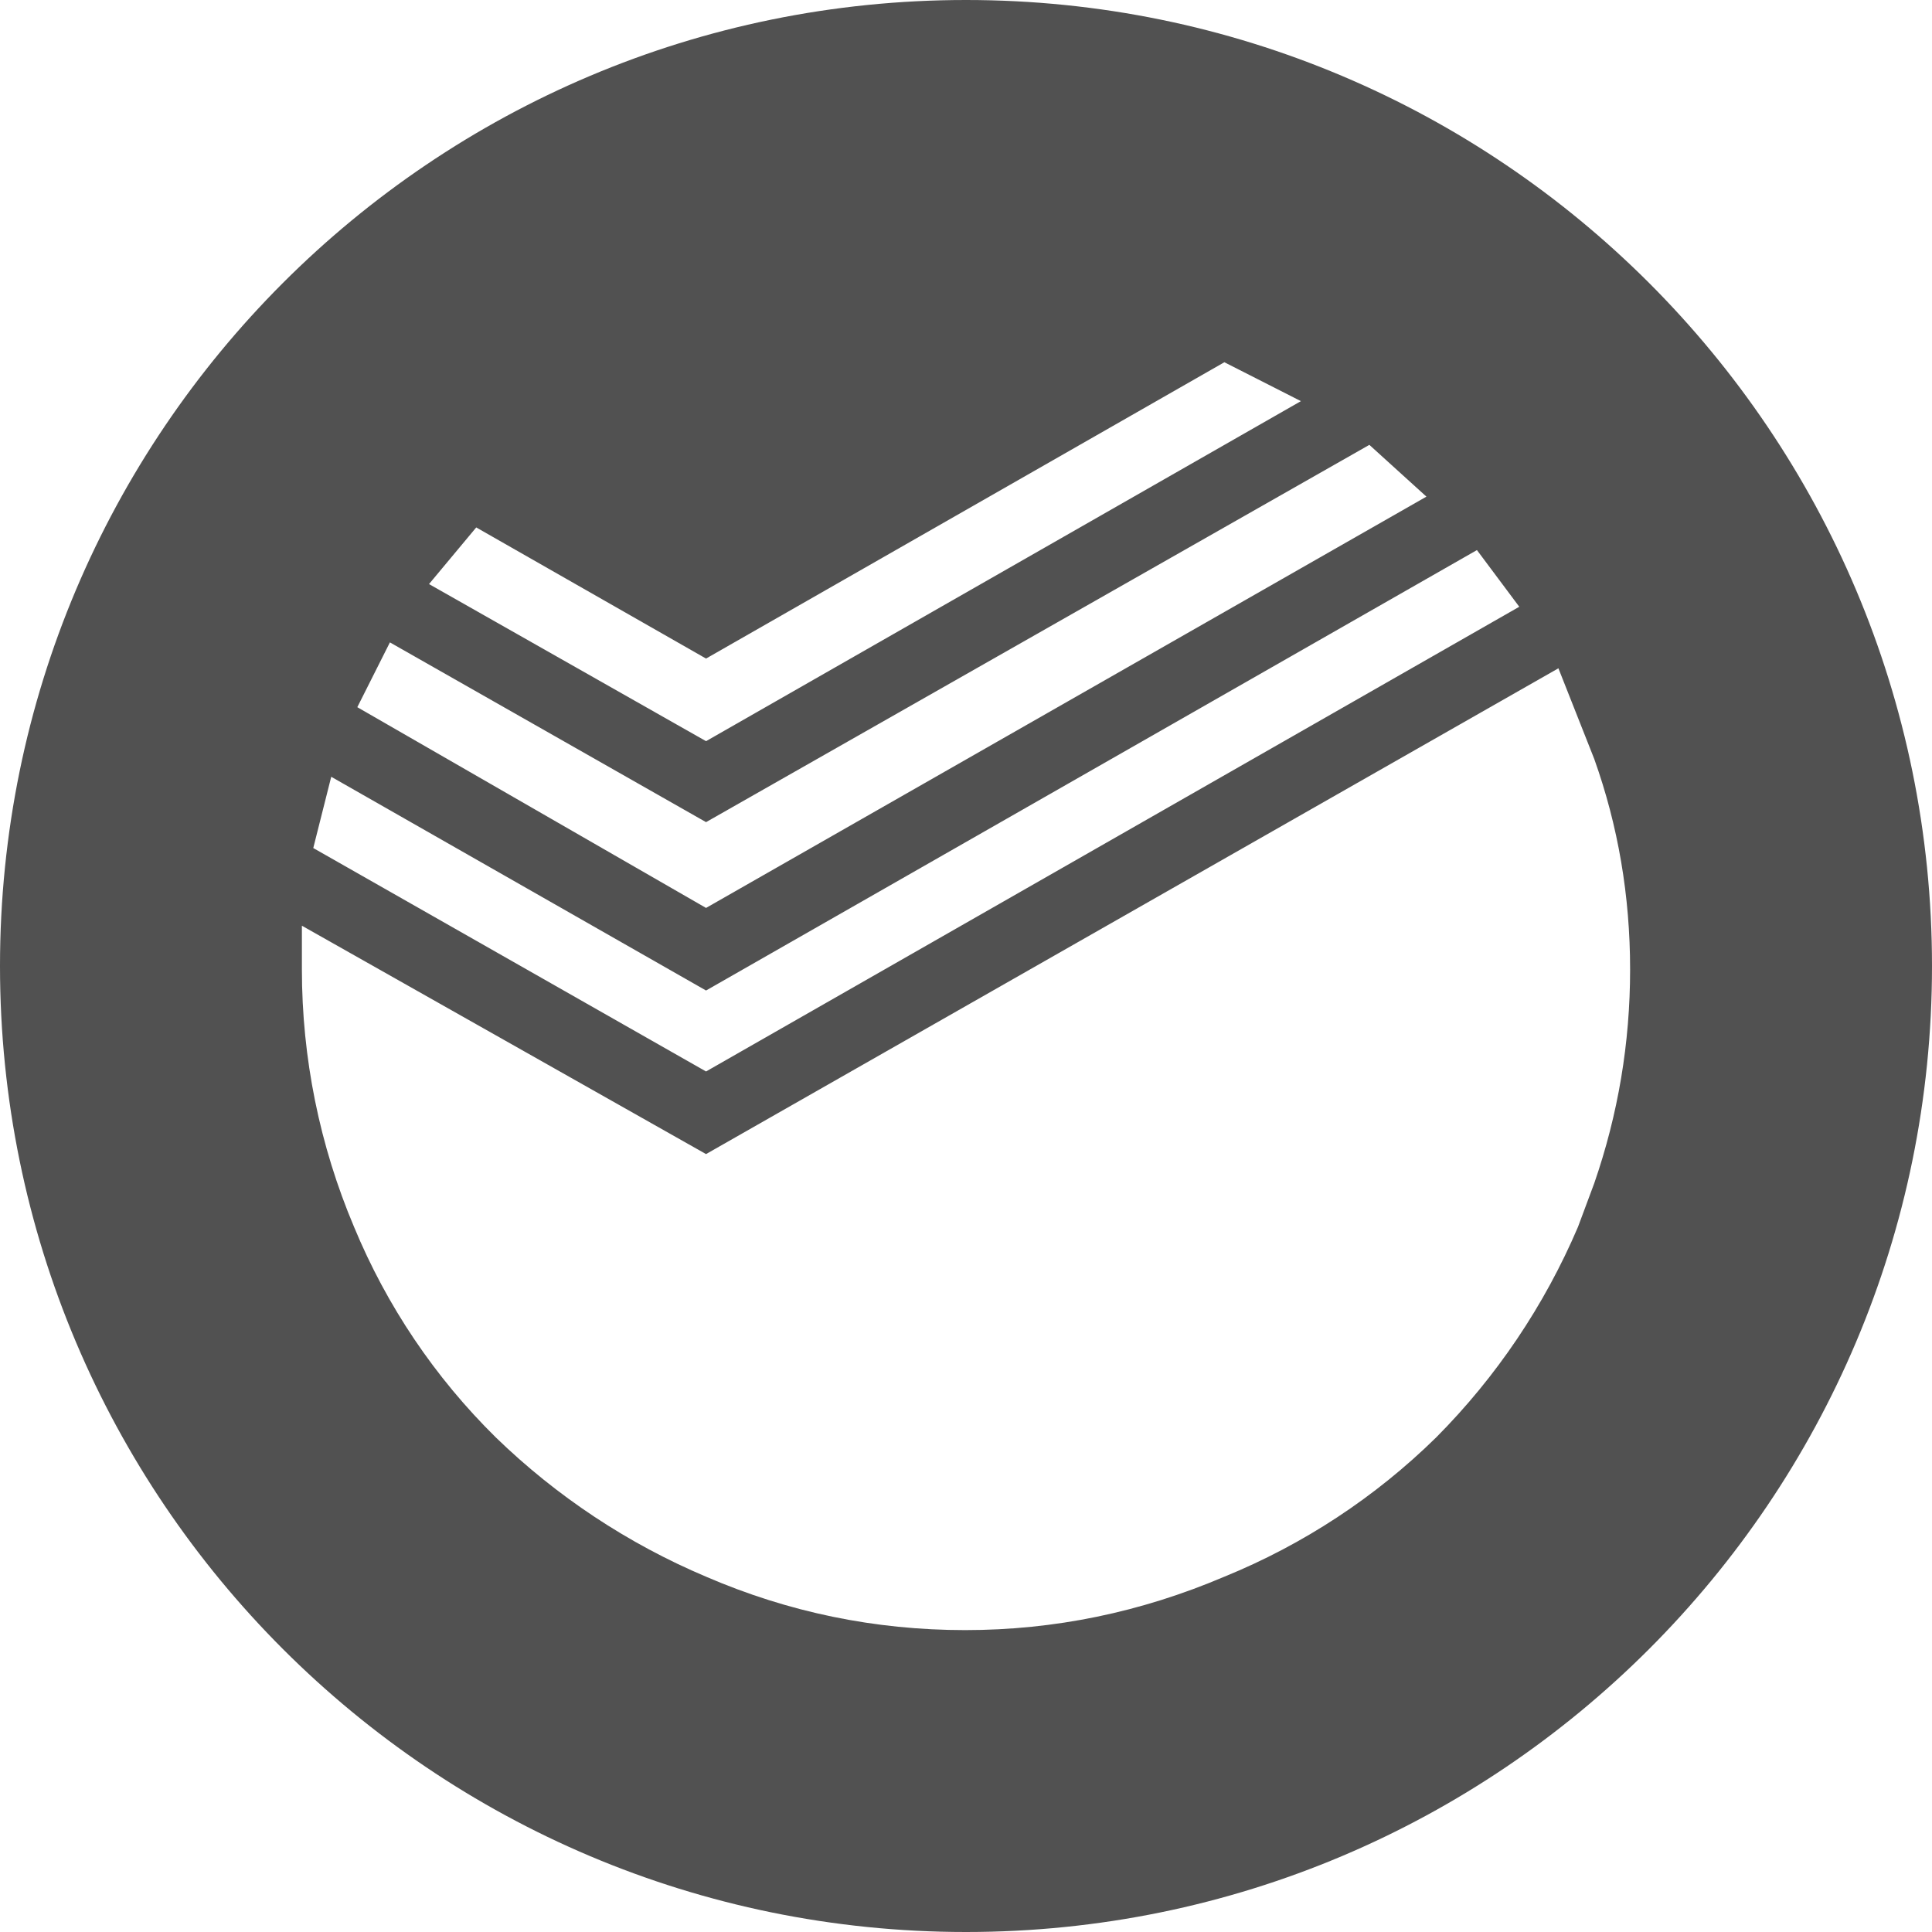 <svg width="54" height="54" viewBox="0 0 54 54" fill="none" xmlns="http://www.w3.org/2000/svg">
<path d="M27 54C12.088 54 0 41.912 0 27C0 12.088 12.088 0 27 0C41.912 0 54 12.088 54 27C54 41.912 41.912 54 27 54ZM38.274 12.434L19.734 22.979L10.898 17.955L9.987 19.766L19.734 25.377L39.869 13.881L38.274 12.434ZM34.221 10.125L19.734 18.407L13.311 14.742L11.991 16.325L19.734 20.716L36.361 11.212L34.222 10.125H34.221ZM41.281 15.375L19.734 27.685L9.258 21.711L8.756 23.703L19.734 29.948L42.464 16.959L41.281 15.375ZM44.56 21.214L43.558 18.679L19.734 32.257L8.438 25.874V27.096C8.438 29.568 8.932 32.015 9.896 34.293C10.809 36.5 12.156 38.5 13.858 40.176C15.559 41.826 17.551 43.146 19.734 44.069C22.042 45.065 24.457 45.562 26.978 45.562C29.469 45.562 31.882 45.065 34.221 44.069C36.429 43.169 38.441 41.847 40.142 40.176C41.824 38.484 43.169 36.488 44.105 34.293L44.56 33.072C45.228 31.141 45.562 29.148 45.562 27.098C45.562 25.044 45.228 23.085 44.56 21.214Z" fill="#515151"/>
</svg>

